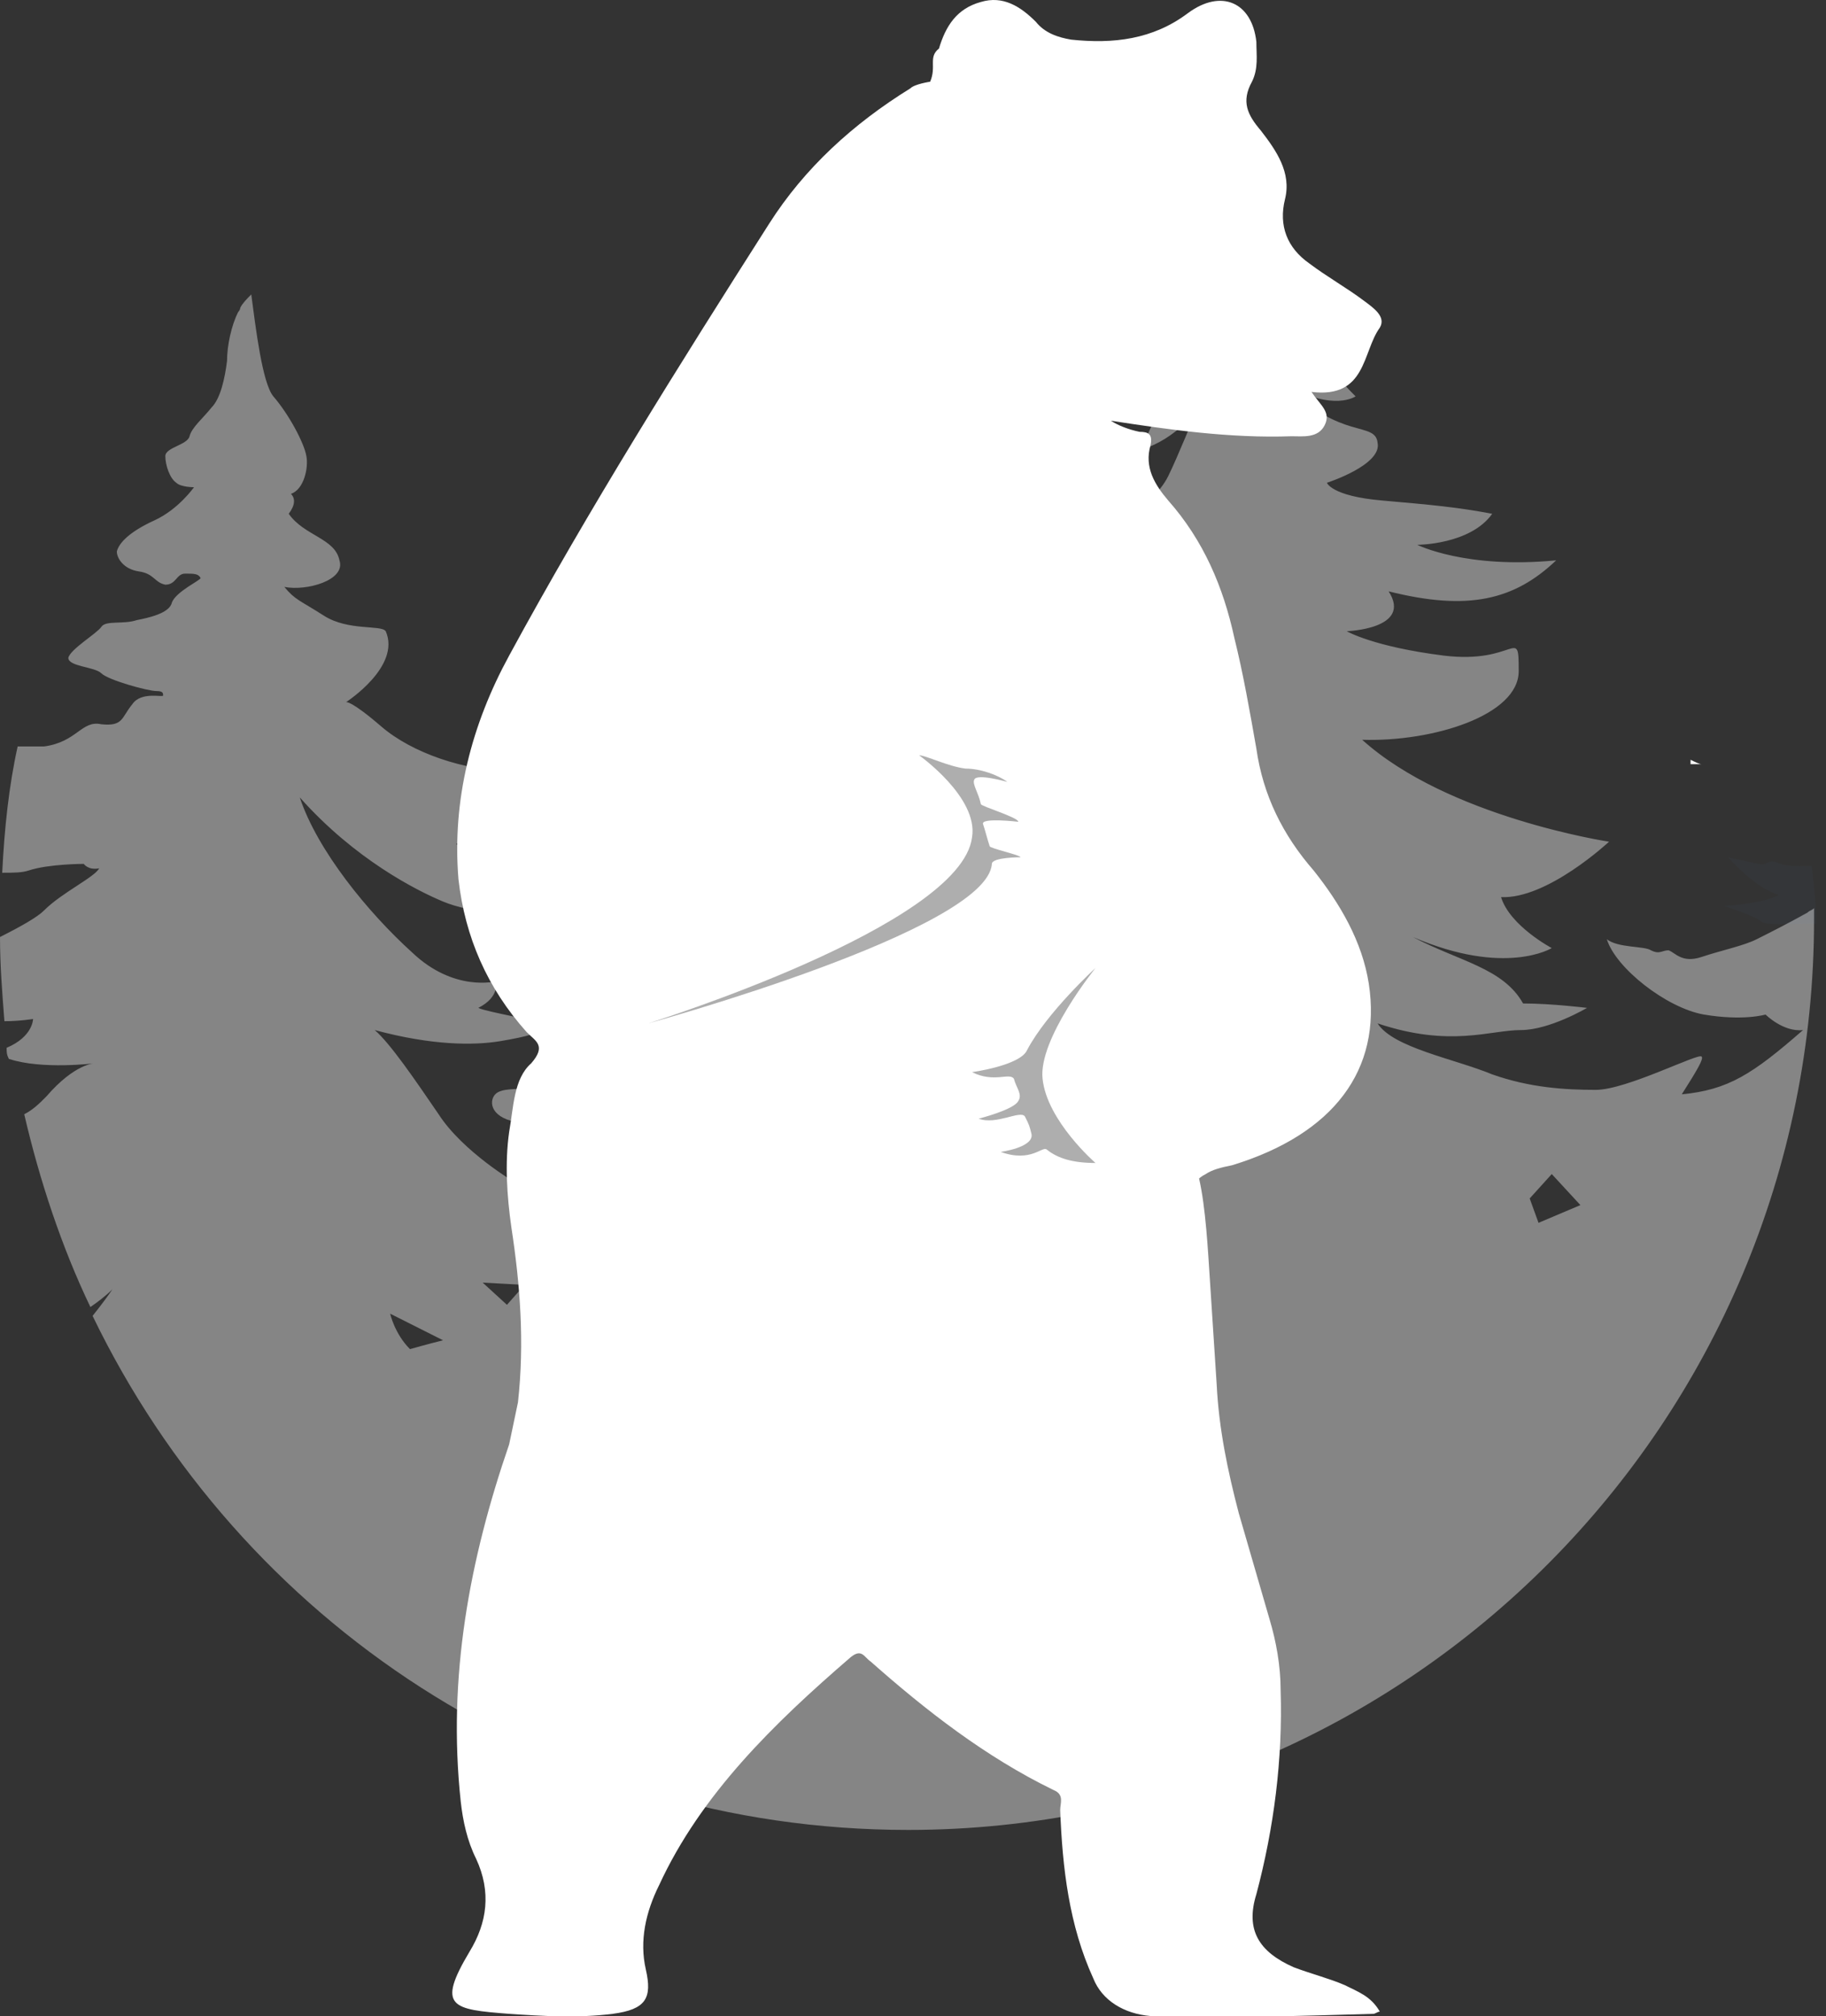 <svg width="48" height="53" viewBox="0 0 48 53" fill="none" xmlns="http://www.w3.org/2000/svg">
<rect x="0" y="0" width="48" height="53" fill="#333333" stroke="none"/>
<path opacity="0.4" d="M47.686 24.164C47.686 24.047 47.686 23.989 47.686 23.872C47.628 23.931 47.57 23.931 47.512 23.989C46.99 24.28 46.527 24.513 46.179 24.688C45.831 24.863 45.252 24.979 44.731 25.154C44.209 25.328 44.035 25.037 43.861 24.979C43.688 24.979 43.63 25.096 43.398 24.979C43.224 24.863 42.529 24.921 42.239 24.688C42.471 25.445 43.803 26.493 44.788 26.668C45.831 26.843 46.411 26.668 46.411 26.668C46.411 26.668 46.874 27.134 47.396 27.076C46.063 28.241 45.426 28.648 44.209 28.765C44.615 28.124 44.788 27.833 44.731 27.775C44.673 27.658 42.761 28.648 41.949 28.648C41.138 28.648 40.211 28.59 39.226 28.241C38.241 27.833 36.619 27.542 36.213 26.901C38.125 27.542 39.168 27.076 39.979 27.076C40.733 27.076 41.718 26.493 41.718 26.493C41.718 26.493 40.791 26.377 40.037 26.377C39.516 25.445 38.357 25.27 37.14 24.63C39.574 25.678 40.791 24.921 40.791 24.921C40.791 24.921 39.69 24.338 39.458 23.581C40.675 23.64 42.297 22.125 42.297 22.125C42.297 22.125 38.067 21.485 35.808 19.446C37.662 19.504 39.922 18.805 39.922 17.641C39.922 16.418 39.864 17.466 37.952 17.233C36.097 17 35.402 16.592 35.402 16.592C35.402 16.592 37.14 16.534 36.503 15.544C38.589 16.068 39.806 15.777 40.907 14.729C38.531 14.961 37.256 14.321 37.256 14.321C37.256 14.321 38.647 14.321 39.226 13.505C38.299 13.331 37.662 13.273 36.329 13.156C34.996 13.04 34.881 12.69 34.881 12.69C34.881 12.69 36.329 12.224 36.213 11.642C36.155 11.059 35.228 11.584 33.838 10.127C35.054 10.826 35.634 10.419 35.634 10.419C35.634 10.419 34.881 9.662 34.475 9.137C34.069 8.613 33.664 8.205 33.548 7.565C33.432 6.924 33.722 6.633 33.432 6.283C33.142 5.934 33.432 5.119 33.026 5.119C32.621 5.119 32.911 5.468 32.621 6.109C32.389 6.749 32.157 7.041 32.157 7.681C32.157 8.322 30.535 10.302 30.014 11.816C30.941 11.525 31.462 10.768 31.462 10.768C31.462 10.768 30.941 12.049 30.709 12.515C30.477 12.981 30.129 13.156 29.898 13.564C29.666 13.971 29.492 13.971 29.087 14.146C28.681 14.321 28.623 14.496 28.623 14.67C28.623 14.845 28.739 15.136 29.26 15.194C28.449 15.427 27.116 16.01 26.711 16.243C26.247 16.476 26.595 16.825 26.943 16.942C27.348 17.058 27.928 17.233 28.681 17.058C29.434 16.884 29.782 16.651 29.782 16.651C29.782 16.651 29.55 16.942 29.376 17.349C29.26 17.757 25.61 19.504 24.104 19.679C25.32 20.203 29.202 19.504 30.187 18.805C28.797 21.193 27.406 21.426 26.363 21.834C25.262 22.242 24.567 22.009 24.277 22.358C24.046 22.649 23.988 24.105 27.348 24.164C26.827 24.921 25.784 24.688 25.552 25.154C25.262 25.561 25.494 26.26 26.421 26.377C27.348 26.493 26.943 26.959 26.943 26.959C26.653 27.425 26.305 28.008 26.073 28.124C25.842 28.241 25.204 27.775 24.857 27.716C24.509 27.6 23.698 27.542 23.292 26.901C24.162 26.901 24.915 26.435 24.799 26.086C24.683 25.736 23.698 25.736 23.177 25.27C22.655 24.804 22.134 24.513 21.844 23.872C22.539 24.105 23.292 23.465 23.061 23.115C22.829 22.766 22.134 22.999 21.264 22.125C22.365 22.358 23.003 21.659 22.887 21.368C22.771 21.077 21.322 21.252 20.569 19.912C21.091 20.087 21.96 19.97 21.96 19.796C21.96 19.621 21.264 19.504 20.801 18.631C20.337 17.757 20.569 17.233 20.221 16.825C20.106 16.592 20.106 13.738 19.99 13.738C19.874 13.738 19.584 15.136 19.642 15.544C19.642 15.952 19.758 16.359 19.584 16.709C19.41 17.058 19.41 17.349 19.41 17.641C19.41 17.932 19.121 18.107 19.063 18.281C19.005 18.514 18.367 18.631 18.367 18.805C18.367 18.98 18.831 19.038 18.947 19.155C19.063 19.213 18.078 19.854 17.44 19.912C16.803 19.97 16.977 20.145 16.803 20.145C16.629 20.145 16.571 20.029 16.513 20.087C16.455 20.145 16.455 20.553 16.861 20.494C17.267 20.494 17.267 20.786 17.556 20.844C17.846 20.902 18.194 20.844 18.194 20.844C18.194 20.844 17.962 21.252 17.672 21.31C17.44 21.368 17.035 21.31 16.977 21.543C16.919 21.718 17.209 22.009 17.614 22.067C18.02 22.067 18.309 21.951 18.309 21.951C18.309 21.951 17.614 22.591 17.093 22.591C16.571 22.649 15.818 22.591 15.702 22.766C15.586 22.941 15.644 23.174 16.282 23.348C16.919 23.523 16.919 23.756 16.919 23.756C16.919 23.756 16.282 23.814 16.224 23.931C16.166 24.047 16.339 24.338 16.861 24.338C17.44 24.338 17.672 24.164 17.672 24.164C17.672 24.164 16.977 24.63 16.571 24.921C16.166 25.212 15.296 25.154 15.065 25.387C14.833 25.62 14.369 25.503 14.138 25.561C13.906 25.561 13.616 25.853 14.022 26.202C14.485 26.552 15.528 26.552 15.528 26.552C15.528 26.552 14.949 27.192 15.644 27.425C15.528 27.949 14.08 28.532 13.906 28.59C13.732 28.648 13.326 28.59 13.095 28.707C12.863 28.823 12.805 29.289 13.442 29.464C14.08 29.638 14.485 30.221 15.354 30.163C14.949 30.512 13.558 31.095 13.558 31.095C13.558 31.095 12.168 30.279 11.53 29.289C10.893 28.357 10.256 27.425 9.85 27.076C11.357 27.483 12.457 27.483 13.153 27.367C13.848 27.25 14.312 27.134 14.312 26.959C14.312 26.843 12.805 26.61 12.573 26.493C13.153 26.202 13.037 25.794 13.037 25.794C13.037 25.794 11.936 26.086 10.835 25.037C9.676 23.989 8.344 22.358 7.88 20.96C9.329 22.591 10.951 23.407 11.646 23.698C12.341 23.989 13.906 24.222 14.891 23.756C13.095 23.174 11.994 22.183 11.994 22.183C11.994 22.183 13.674 21.485 13.384 20.262C12.226 20.262 10.835 19.796 10.024 19.097C9.213 18.398 9.097 18.456 9.097 18.456C9.097 18.456 10.545 17.524 10.14 16.592C10.024 16.418 9.155 16.592 8.517 16.185C7.88 15.777 7.764 15.777 7.474 15.427C8.054 15.544 9.097 15.253 8.923 14.729C8.807 14.146 7.996 14.088 7.59 13.505C7.764 13.273 7.764 13.098 7.648 12.981C7.996 12.865 8.112 12.282 8.054 11.991C7.996 11.642 7.59 10.885 7.185 10.419C6.895 10.069 6.721 8.613 6.605 7.74C6.489 7.856 6.374 7.973 6.316 8.089C6.316 8.147 6.258 8.205 6.258 8.205C6.084 8.555 5.968 9.079 5.968 9.487C5.91 9.953 5.794 10.477 5.562 10.71C5.331 11.001 5.041 11.234 4.983 11.467C4.925 11.7 4.346 11.758 4.346 11.991C4.346 12.224 4.461 12.574 4.635 12.69C4.751 12.807 5.099 12.807 5.099 12.807C5.099 12.807 4.693 13.389 4.056 13.68C3.419 13.971 3.129 14.263 3.071 14.496C3.071 14.67 3.245 14.961 3.65 15.02C4.056 15.078 4.056 15.311 4.346 15.369C4.635 15.369 4.635 15.078 4.867 15.078C5.099 15.078 5.215 15.078 5.273 15.194C5.273 15.253 4.635 15.544 4.519 15.835C4.461 16.126 3.882 16.243 3.592 16.301C3.245 16.418 2.781 16.301 2.665 16.476C2.549 16.651 1.854 17.058 1.796 17.291C1.796 17.524 2.491 17.524 2.665 17.699C2.839 17.874 3.882 18.165 4.114 18.165C4.288 18.165 4.288 18.223 4.288 18.281C4.288 18.34 3.708 18.165 3.476 18.514C3.187 18.864 3.245 19.097 2.665 19.038C2.144 18.922 2.028 19.504 1.159 19.621C0.985 19.621 0.753 19.621 0.464 19.621C0.232 20.669 0.116 21.776 0.058 22.941C0.348 22.941 0.579 22.941 0.753 22.882C1.275 22.708 2.202 22.708 2.202 22.708C2.202 22.708 2.318 22.882 2.607 22.824C2.491 23.057 1.622 23.465 1.159 23.931C0.985 24.105 0.579 24.338 0 24.63C0 25.387 0.058 26.086 0.116 26.843C0.521 26.843 0.869 26.785 0.869 26.785C0.869 26.785 0.869 27.25 0.174 27.542C0.174 27.658 0.174 27.716 0.232 27.833C1.101 28.124 2.491 27.949 2.491 27.949C2.491 27.949 1.97 27.949 1.217 28.823C1.043 28.998 0.869 29.172 0.637 29.289C1.043 31.036 1.622 32.783 2.376 34.356C2.549 34.239 2.781 34.065 2.955 33.89C2.839 34.065 2.665 34.298 2.434 34.589C6.316 42.626 14.427 48.101 23.872 48.101C37.024 48.101 47.686 37.385 47.686 24.164ZM40.791 30.861L41.544 31.677L40.443 32.143L40.211 31.502L40.791 30.861ZM10.777 35.463C10.371 35.055 10.256 34.531 10.256 34.531L11.646 35.23C11.646 35.23 11.183 35.346 10.777 35.463ZM12.689 33.715L13.79 33.774L13.326 34.298L12.689 33.715ZM15.065 39.132C15.065 39.132 14.196 38.782 13.616 37.967C14.717 38.375 16.282 38.142 16.282 38.142L15.065 39.132Z" fill="white"/>
<path d="M44.73 20.087C44.614 20.087 44.556 20.087 44.44 20.087C44.44 20.029 44.44 20.029 44.44 19.971C44.556 20.029 44.672 20.087 44.73 20.087C44.73 20.145 44.73 20.087 44.73 20.087Z" fill="#FEFEFE"/>
<g opacity="0.3">
<g opacity="0.3">
<path opacity="0.3" d="M46.816 22.708C46.41 22.533 46.526 22.766 46.237 22.708C45.947 22.649 45.425 22.533 45.425 22.533C45.425 22.533 46.121 23.348 46.758 23.523C46.352 23.756 45.31 23.814 45.31 23.814C45.31 23.814 46.063 24.047 46.295 24.222C46.41 24.338 47.164 24.28 47.743 24.28C47.743 23.756 47.685 23.29 47.627 22.766C47.222 22.766 46.99 22.766 46.816 22.708Z" fill="#5392F5"/>
</g>
</g>
<path d="M24.451 2.148C24.451 2.148 24.045 2.207 23.93 2.323C22.423 3.255 21.148 4.42 20.221 5.876C17.846 9.603 15.47 13.389 13.384 17.233C12.399 19.038 11.878 21.019 12.052 23.116C12.225 24.63 12.805 25.969 13.848 27.134C14.079 27.367 14.369 27.484 13.964 27.95C13.5 28.357 13.5 29.114 13.384 29.755C13.268 30.57 13.326 31.444 13.442 32.259C13.674 33.774 13.79 35.288 13.616 36.861L13.384 37.967C12.341 40.996 11.762 44.083 12.11 47.344C12.167 47.868 12.283 48.392 12.515 48.858C12.921 49.732 12.805 50.547 12.341 51.304C11.472 52.761 11.878 52.819 13.384 52.935C14.253 52.993 15.18 53.052 16.107 52.935C16.977 52.819 17.15 52.528 16.977 51.77C16.803 51.013 16.977 50.256 17.324 49.557C18.425 47.169 20.337 45.306 22.365 43.558C22.655 43.325 22.713 43.558 22.887 43.675C24.335 44.956 25.899 46.179 27.696 47.053C27.985 47.169 27.869 47.402 27.869 47.577C27.927 49.091 28.101 50.606 28.739 52.003C28.97 52.586 29.55 52.935 30.245 52.993C32.215 53.052 34.127 52.993 36.097 52.935C36.155 52.935 36.213 52.877 36.271 52.877C36.039 52.469 35.691 52.353 35.344 52.178C34.938 52.003 34.475 51.887 34.011 51.712C33.084 51.304 32.736 50.722 33.026 49.79C33.49 48.043 33.721 46.237 33.664 44.432C33.664 43.791 33.548 43.151 33.374 42.568L32.563 39.773C32.273 38.666 32.041 37.559 31.983 36.395L31.809 33.715C31.752 32.842 31.694 31.735 31.52 30.978C31.52 30.978 31.578 30.92 31.694 30.862C31.867 30.745 32.099 30.687 32.389 30.629C35.054 29.813 36.329 28.124 35.981 25.853C35.807 24.746 35.228 23.756 34.533 22.883C33.721 21.951 33.2 20.902 33.026 19.679C32.852 18.689 32.679 17.699 32.447 16.767C32.157 15.428 31.636 14.204 30.709 13.156C30.361 12.748 30.071 12.283 30.245 11.7C30.303 11.409 30.187 11.351 29.955 11.351C29.666 11.292 29.376 11.176 29.202 11.059C30.709 11.292 32.331 11.525 33.953 11.467C34.243 11.467 34.649 11.525 34.822 11.176C34.996 10.826 34.706 10.652 34.475 10.302C35.923 10.477 35.807 9.254 36.271 8.613C36.445 8.322 36.097 8.089 35.865 7.914C35.402 7.565 34.88 7.274 34.417 6.924C33.837 6.517 33.606 5.934 33.779 5.235C33.953 4.536 33.548 3.954 33.142 3.43C32.794 3.022 32.621 2.673 32.91 2.148C33.084 1.799 33.026 1.45 33.026 1.1C32.91 0.052 32.099 -0.298 31.23 0.343C30.303 1.042 29.26 1.158 28.159 1.042C27.811 0.984 27.464 0.867 27.232 0.576C26.826 0.168 26.363 -0.123 25.784 0.052C25.146 0.226 24.857 0.692 24.683 1.275C24.393 1.508 24.625 1.741 24.451 2.148Z" fill="white"/>
<path d="M28.797 30.57C28.217 30.57 27.811 30.454 27.522 30.221C27.406 30.104 27.116 30.57 26.305 30.279C26.305 30.279 27.174 30.163 27.116 29.813C27.058 29.58 27.058 29.58 26.942 29.347C26.826 29.172 26.189 29.58 25.726 29.405C25.726 29.405 26.653 29.172 26.768 28.94C26.884 28.765 26.711 28.59 26.653 28.357C26.537 28.182 26.131 28.474 25.552 28.182C25.552 28.182 26.826 28.008 27 27.6C27.522 26.61 28.797 25.445 28.797 25.445C28.797 25.445 27.29 27.309 27.406 28.357C27.522 29.464 28.797 30.57 28.797 30.57Z" fill="#AEAEAE"/>
<path d="M24.161 19.854C24.335 19.854 24.914 20.145 25.378 20.203C25.783 20.203 26.247 20.378 26.479 20.553C26.479 20.553 25.667 20.32 25.61 20.495C25.552 20.611 25.725 20.844 25.783 21.135C25.783 21.194 26.768 21.485 26.768 21.601C26.768 21.601 25.783 21.485 25.841 21.66C25.899 21.834 25.957 22.067 26.015 22.242C26.015 22.3 26.826 22.475 26.826 22.533C26.826 22.533 26.073 22.533 26.073 22.708C25.957 24.455 17.034 26.901 17.034 26.901C17.034 26.901 25.262 24.339 25.552 22.009C25.725 20.961 24.161 19.854 24.161 19.854Z" fill="#AEAEAE"/>
</svg>
